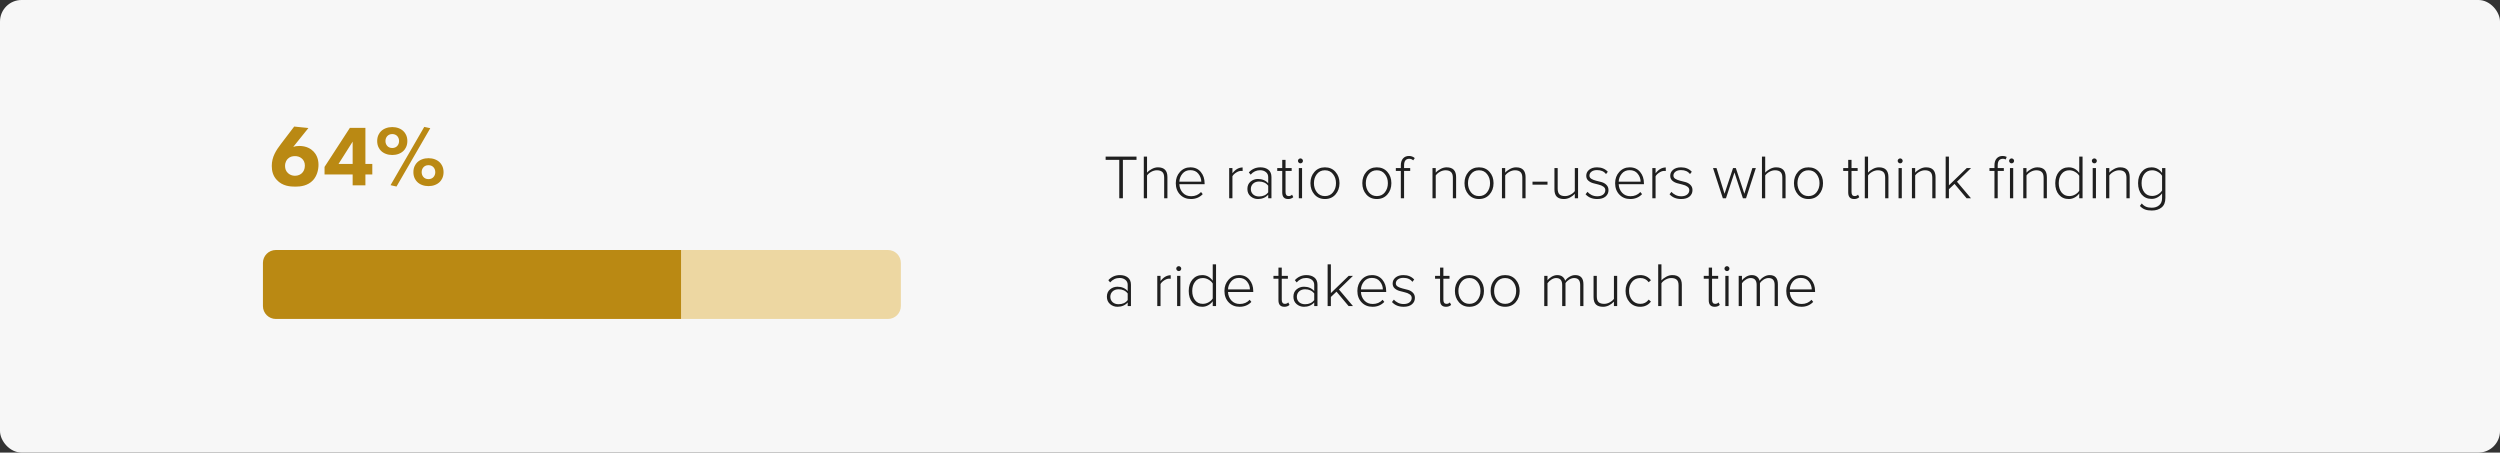<svg width="580" height="105" viewBox="0 0 580 105" fill="none" xmlns="http://www.w3.org/2000/svg">
<rect x="0" y="0" width="580" height="105" fill="#333333" stroke="none"/>
<rect width="580" height="105" rx="5" fill="#F7F7F7"/>
<path d="M260.51 46H259.669V37.083H256.508V36.328H263.671V37.083H260.51V46ZM270.84 46H270.086V41.23C270.086 40.592 269.941 40.147 269.651 39.895C269.361 39.635 268.941 39.504 268.39 39.504C267.955 39.504 267.524 39.62 267.099 39.852C266.674 40.084 266.345 40.369 266.113 40.708V46H265.359V36.328H266.113V40.055C266.393 39.726 266.766 39.441 267.23 39.2C267.694 38.948 268.162 38.822 268.636 38.822C270.105 38.822 270.84 39.572 270.84 41.07V46ZM276.293 46.174C275.268 46.174 274.427 45.831 273.77 45.145C273.112 44.458 272.784 43.574 272.784 42.491C272.784 41.466 273.103 40.601 273.741 39.895C274.388 39.18 275.195 38.822 276.162 38.822C277.187 38.822 277.994 39.18 278.584 39.895C279.173 40.601 279.468 41.481 279.468 42.535V42.737H273.61C273.649 43.53 273.915 44.192 274.408 44.724C274.901 45.256 275.548 45.522 276.351 45.522C277.279 45.522 278.042 45.198 278.642 44.55L279.033 45.043C278.308 45.797 277.395 46.174 276.293 46.174ZM278.7 42.143C278.69 41.466 278.463 40.852 278.018 40.301C277.583 39.751 276.96 39.475 276.148 39.475C275.384 39.475 274.775 39.751 274.321 40.301C273.876 40.843 273.639 41.457 273.61 42.143H278.7ZM285.923 46H285.169V38.996H285.923V40.2C286.609 39.301 287.397 38.852 288.287 38.852V39.678C288.2 39.659 288.074 39.649 287.91 39.649C287.562 39.649 287.185 39.779 286.779 40.041C286.373 40.301 286.087 40.587 285.923 40.896V46ZM294.977 46H294.223V45.173C293.614 45.84 292.821 46.174 291.845 46.174C291.197 46.174 290.627 45.966 290.134 45.55C289.641 45.125 289.394 44.555 289.394 43.84C289.394 43.114 289.636 42.549 290.119 42.143C290.612 41.727 291.187 41.52 291.845 41.52C292.831 41.52 293.623 41.853 294.223 42.52V41.099C294.223 40.596 294.044 40.205 293.686 39.925C293.329 39.635 292.879 39.489 292.338 39.489C291.477 39.489 290.748 39.833 290.148 40.519L289.728 39.997C290.453 39.214 291.352 38.822 292.425 38.822C293.179 38.822 293.793 39.011 294.266 39.388C294.74 39.765 294.977 40.326 294.977 41.07V46ZM292.106 45.58C293.024 45.58 293.73 45.261 294.223 44.623V43.086C293.72 42.438 293.014 42.114 292.106 42.114C291.535 42.114 291.071 42.278 290.714 42.607C290.366 42.936 290.192 43.351 290.192 43.854C290.192 44.357 290.366 44.772 290.714 45.101C291.071 45.42 291.535 45.58 292.106 45.58ZM298.855 46.174C297.937 46.174 297.478 45.666 297.478 44.651V39.663H296.318V38.996H297.478V37.083H298.246V38.996H299.667V39.663H298.246V44.535C298.246 45.173 298.488 45.492 298.971 45.492C299.29 45.492 299.551 45.381 299.754 45.159L300.044 45.739C299.735 46.029 299.339 46.174 298.855 46.174ZM301.703 37.895C301.548 37.895 301.413 37.837 301.297 37.721C301.181 37.605 301.123 37.469 301.123 37.315C301.123 37.16 301.181 37.029 301.297 36.923C301.413 36.807 301.548 36.749 301.703 36.749C301.867 36.749 302.003 36.807 302.109 36.923C302.225 37.029 302.283 37.16 302.283 37.315C302.283 37.479 302.225 37.619 302.109 37.735C302.003 37.841 301.867 37.895 301.703 37.895ZM302.08 46H301.326V38.996H302.08V46ZM307.385 46.174C306.38 46.174 305.568 45.821 304.949 45.115C304.33 44.41 304.021 43.535 304.021 42.491C304.021 41.447 304.33 40.577 304.949 39.881C305.568 39.175 306.38 38.822 307.385 38.822C308.4 38.822 309.217 39.175 309.835 39.881C310.454 40.577 310.763 41.447 310.763 42.491C310.763 43.535 310.454 44.41 309.835 45.115C309.217 45.821 308.4 46.174 307.385 46.174ZM307.385 45.492C308.178 45.492 308.801 45.203 309.255 44.623C309.719 44.033 309.951 43.322 309.951 42.491C309.951 41.669 309.719 40.968 309.255 40.389C308.801 39.799 308.178 39.504 307.385 39.504C306.602 39.504 305.978 39.799 305.514 40.389C305.06 40.968 304.833 41.669 304.833 42.491C304.833 43.313 305.06 44.018 305.514 44.608C305.978 45.198 306.602 45.492 307.385 45.492ZM319.421 46.174C318.416 46.174 317.604 45.821 316.985 45.115C316.366 44.41 316.057 43.535 316.057 42.491C316.057 41.447 316.366 40.577 316.985 39.881C317.604 39.175 318.416 38.822 319.421 38.822C320.436 38.822 321.253 39.175 321.872 39.881C322.49 40.577 322.8 41.447 322.8 42.491C322.8 43.535 322.49 44.41 321.872 45.115C321.253 45.821 320.436 46.174 319.421 46.174ZM319.421 45.492C320.214 45.492 320.837 45.203 321.292 44.623C321.756 44.033 321.988 43.322 321.988 42.491C321.988 41.669 321.756 40.968 321.292 40.389C320.837 39.799 320.214 39.504 319.421 39.504C318.638 39.504 318.015 39.799 317.551 40.389C317.096 40.968 316.869 41.669 316.869 42.491C316.869 43.313 317.096 44.018 317.551 44.608C318.015 45.198 318.638 45.492 319.421 45.492ZM325.747 46H324.993V39.663H323.833V38.996H324.993V38.358C324.993 37.682 325.162 37.15 325.501 36.764C325.839 36.377 326.303 36.184 326.893 36.184C327.405 36.184 327.85 36.348 328.227 36.676L327.864 37.199C327.603 36.957 327.304 36.836 326.965 36.836C326.153 36.836 325.747 37.343 325.747 38.358V38.996H327.168V39.663H325.747V46ZM337.818 46H337.064V41.258C337.064 40.62 336.919 40.171 336.629 39.91C336.339 39.639 335.918 39.504 335.367 39.504C334.932 39.504 334.502 39.62 334.077 39.852C333.651 40.084 333.323 40.369 333.091 40.708V46H332.337V38.996H333.091V40.055C333.371 39.726 333.743 39.441 334.207 39.2C334.671 38.948 335.14 38.822 335.614 38.822C337.083 38.822 337.818 39.581 337.818 41.099V46ZM343.125 46.174C342.12 46.174 341.308 45.821 340.689 45.115C340.071 44.41 339.761 43.535 339.761 42.491C339.761 41.447 340.071 40.577 340.689 39.881C341.308 39.175 342.12 38.822 343.125 38.822C344.14 38.822 344.957 39.175 345.576 39.881C346.194 40.577 346.504 41.447 346.504 42.491C346.504 43.535 346.194 44.41 345.576 45.115C344.957 45.821 344.14 46.174 343.125 46.174ZM343.125 45.492C343.918 45.492 344.541 45.203 344.996 44.623C345.46 44.033 345.692 43.322 345.692 42.491C345.692 41.669 345.46 40.968 344.996 40.389C344.541 39.799 343.918 39.504 343.125 39.504C342.342 39.504 341.719 39.799 341.255 40.389C340.8 40.968 340.573 41.669 340.573 42.491C340.573 43.313 340.8 44.018 341.255 44.608C341.719 45.198 342.342 45.492 343.125 45.492ZM353.932 46H353.178V41.258C353.178 40.62 353.033 40.171 352.743 39.91C352.453 39.639 352.032 39.504 351.481 39.504C351.046 39.504 350.616 39.62 350.191 39.852C349.766 40.084 349.437 40.369 349.205 40.708V46H348.451V38.996H349.205V40.055C349.485 39.726 349.857 39.441 350.321 39.2C350.785 38.948 351.254 38.822 351.728 38.822C353.197 38.822 353.932 39.581 353.932 41.099V46ZM359.022 42.839H355.542V42.143H359.022V42.839ZM366.11 46H365.356V44.971C365.037 45.319 364.655 45.608 364.21 45.84C363.765 46.063 363.306 46.174 362.833 46.174C362.098 46.174 361.547 45.995 361.18 45.638C360.812 45.27 360.629 44.7 360.629 43.926V38.996H361.383V43.752C361.383 44.4 361.528 44.855 361.818 45.115C362.108 45.367 362.528 45.492 363.079 45.492C363.514 45.492 363.939 45.381 364.355 45.159C364.78 44.937 365.114 44.661 365.356 44.333V38.996H366.11V46ZM370.547 46.174C369.416 46.174 368.517 45.807 367.85 45.072L368.3 44.507C368.541 44.806 368.86 45.053 369.257 45.246C369.653 45.439 370.088 45.536 370.562 45.536C371.132 45.536 371.586 45.406 371.925 45.145C372.263 44.874 372.432 44.531 372.432 44.115C372.432 43.767 372.278 43.492 371.968 43.288C371.669 43.076 371.301 42.921 370.866 42.825C370.441 42.718 370.011 42.607 369.576 42.491C369.141 42.365 368.769 42.162 368.459 41.882C368.16 41.602 368.01 41.23 368.01 40.766C368.01 40.215 368.232 39.755 368.677 39.388C369.131 39.011 369.74 38.822 370.504 38.822C371.557 38.822 372.394 39.166 373.012 39.852L372.592 40.389C372.137 39.77 371.441 39.461 370.504 39.461C369.972 39.461 369.547 39.581 369.228 39.823C368.909 40.065 368.749 40.369 368.749 40.736C368.749 41.056 368.899 41.307 369.199 41.49C369.508 41.674 369.875 41.819 370.301 41.925C370.736 42.022 371.171 42.133 371.606 42.259C372.041 42.385 372.408 42.602 372.708 42.911C373.017 43.221 373.172 43.622 373.172 44.115C373.172 44.714 372.945 45.207 372.49 45.594C372.036 45.981 371.388 46.174 370.547 46.174ZM378.217 46.174C377.193 46.174 376.352 45.831 375.694 45.145C375.037 44.458 374.708 43.574 374.708 42.491C374.708 41.466 375.027 40.601 375.665 39.895C376.313 39.18 377.12 38.822 378.087 38.822C379.112 38.822 379.919 39.18 380.508 39.895C381.098 40.601 381.393 41.481 381.393 42.535V42.737H375.535C375.574 43.53 375.839 44.192 376.332 44.724C376.825 45.256 377.473 45.522 378.275 45.522C379.203 45.522 379.967 45.198 380.566 44.55L380.958 45.043C380.233 45.797 379.319 46.174 378.217 46.174ZM380.624 42.143C380.615 41.466 380.388 40.852 379.943 40.301C379.508 39.751 378.884 39.475 378.072 39.475C377.309 39.475 376.7 39.751 376.245 40.301C375.801 40.843 375.564 41.457 375.535 42.143H380.624ZM384.095 46H383.341V38.996H384.095V40.2C384.782 39.301 385.57 38.852 386.459 38.852V39.678C386.372 39.659 386.246 39.649 386.082 39.649C385.734 39.649 385.357 39.779 384.951 40.041C384.545 40.301 384.26 40.587 384.095 40.896V46ZM390.032 46.174C388.901 46.174 388.002 45.807 387.335 45.072L387.784 44.507C388.026 44.806 388.345 45.053 388.741 45.246C389.137 45.439 389.572 45.536 390.046 45.536C390.616 45.536 391.071 45.406 391.409 45.145C391.747 44.874 391.917 44.531 391.917 44.115C391.917 43.767 391.762 43.492 391.453 43.288C391.153 43.076 390.786 42.921 390.351 42.825C389.925 42.718 389.495 42.607 389.06 42.491C388.625 42.365 388.253 42.162 387.944 41.882C387.644 41.602 387.494 41.23 387.494 40.766C387.494 40.215 387.716 39.755 388.161 39.388C388.615 39.011 389.224 38.822 389.988 38.822C391.042 38.822 391.878 39.166 392.497 39.852L392.076 40.389C391.622 39.77 390.926 39.461 389.988 39.461C389.456 39.461 389.031 39.581 388.712 39.823C388.393 40.065 388.234 40.369 388.234 40.736C388.234 41.056 388.383 41.307 388.683 41.49C388.992 41.674 389.36 41.819 389.785 41.925C390.22 42.022 390.655 42.133 391.09 42.259C391.525 42.385 391.892 42.602 392.192 42.911C392.501 43.221 392.656 43.622 392.656 44.115C392.656 44.714 392.429 45.207 391.975 45.594C391.52 45.981 390.873 46.174 390.032 46.174ZM405.079 46H404.354L402.397 40.011L400.425 46H399.7L397.423 38.996H398.235L400.091 44.941L402.063 38.996H402.716L404.688 44.941L406.544 38.996H407.356L405.079 46ZM414.254 46H413.5V41.23C413.5 40.592 413.355 40.147 413.065 39.895C412.775 39.635 412.355 39.504 411.804 39.504C411.369 39.504 410.938 39.62 410.513 39.852C410.088 40.084 409.759 40.369 409.527 40.708V46H408.773V36.328H409.527V40.055C409.807 39.726 410.18 39.441 410.644 39.2C411.108 38.948 411.576 38.822 412.05 38.822C413.519 38.822 414.254 39.572 414.254 41.07V46ZM419.562 46.174C418.556 46.174 417.744 45.821 417.126 45.115C416.507 44.41 416.198 43.535 416.198 42.491C416.198 41.447 416.507 40.577 417.126 39.881C417.744 39.175 418.556 38.822 419.562 38.822C420.577 38.822 421.394 39.175 422.012 39.881C422.631 40.577 422.94 41.447 422.94 42.491C422.94 43.535 422.631 44.41 422.012 45.115C421.394 45.821 420.577 46.174 419.562 46.174ZM419.562 45.492C420.354 45.492 420.978 45.203 421.432 44.623C421.896 44.033 422.128 43.322 422.128 42.491C422.128 41.669 421.896 40.968 421.432 40.389C420.978 39.799 420.354 39.504 419.562 39.504C418.779 39.504 418.155 39.799 417.691 40.389C417.237 40.968 417.01 41.669 417.01 42.491C417.01 43.313 417.237 44.018 417.691 44.608C418.155 45.198 418.779 45.492 419.562 45.492ZM430.162 46.174C429.244 46.174 428.785 45.666 428.785 44.651V39.663H427.625V38.996H428.785V37.083H429.553V38.996H430.974V39.663H429.553V44.535C429.553 45.173 429.795 45.492 430.278 45.492C430.597 45.492 430.858 45.381 431.061 45.159L431.351 45.739C431.042 46.029 430.646 46.174 430.162 46.174ZM438.114 46H437.36V41.23C437.36 40.592 437.215 40.147 436.925 39.895C436.635 39.635 436.214 39.504 435.663 39.504C435.228 39.504 434.798 39.62 434.373 39.852C433.948 40.084 433.619 40.369 433.387 40.708V46H432.633V36.328H433.387V40.055C433.667 39.726 434.039 39.441 434.503 39.2C434.967 38.948 435.436 38.822 435.91 38.822C437.379 38.822 438.114 39.572 438.114 41.07V46ZM440.841 37.895C440.686 37.895 440.551 37.837 440.435 37.721C440.319 37.605 440.261 37.469 440.261 37.315C440.261 37.16 440.319 37.029 440.435 36.923C440.551 36.807 440.686 36.749 440.841 36.749C441.005 36.749 441.14 36.807 441.247 36.923C441.363 37.029 441.421 37.16 441.421 37.315C441.421 37.479 441.363 37.619 441.247 37.735C441.14 37.841 441.005 37.895 440.841 37.895ZM441.218 46H440.464V38.996H441.218V46ZM449.046 46H448.292V41.258C448.292 40.62 448.147 40.171 447.857 39.91C447.567 39.639 447.146 39.504 446.595 39.504C446.16 39.504 445.73 39.62 445.305 39.852C444.879 40.084 444.551 40.369 444.319 40.708V46H443.565V38.996H444.319V40.055C444.599 39.726 444.971 39.441 445.435 39.2C445.899 38.948 446.368 38.822 446.842 38.822C448.311 38.822 449.046 39.581 449.046 41.099V46ZM457.268 46H456.253L453.454 42.665L452.149 43.898V46H451.395V36.328H452.149V42.998L456.282 38.996H457.282L454.02 42.157L457.268 46ZM463.469 46H462.715V39.663H461.555V38.996H462.715V38.358C462.715 37.672 462.884 37.141 463.222 36.764C463.561 36.377 464.025 36.184 464.614 36.184C464.991 36.184 465.306 36.256 465.557 36.401L465.325 36.995C465.141 36.889 464.929 36.836 464.687 36.836C463.875 36.836 463.469 37.343 463.469 38.358V38.996H464.89V39.663H463.469V46ZM467.094 37.735C466.978 37.841 466.843 37.895 466.688 37.895C466.533 37.895 466.398 37.837 466.282 37.721C466.166 37.605 466.108 37.469 466.108 37.315C466.108 37.16 466.166 37.029 466.282 36.923C466.398 36.807 466.533 36.749 466.688 36.749C466.852 36.749 466.988 36.807 467.094 36.923C467.21 37.029 467.268 37.16 467.268 37.315C467.268 37.479 467.21 37.619 467.094 37.735ZM467.065 46H466.311V38.996H467.065V46ZM474.874 46H474.12V41.258C474.12 40.62 473.975 40.171 473.685 39.91C473.395 39.639 472.974 39.504 472.423 39.504C471.988 39.504 471.558 39.62 471.133 39.852C470.707 40.084 470.379 40.369 470.147 40.708V46H469.393V38.996H470.147V40.055C470.427 39.726 470.799 39.441 471.263 39.2C471.727 38.948 472.196 38.822 472.67 38.822C474.139 38.822 474.874 39.581 474.874 41.099V46ZM483.154 46H482.385V44.883C482.124 45.261 481.776 45.57 481.341 45.812C480.916 46.053 480.452 46.174 479.949 46.174C479.012 46.174 478.253 45.84 477.673 45.173C477.102 44.507 476.817 43.617 476.817 42.505C476.817 41.404 477.107 40.514 477.687 39.837C478.267 39.161 479.021 38.822 479.949 38.822C480.955 38.822 481.767 39.258 482.385 40.127V36.328H483.154V46ZM480.08 45.492C480.553 45.492 481.003 45.372 481.428 45.13C481.854 44.888 482.173 44.593 482.385 44.245V40.78C482.173 40.422 481.854 40.123 481.428 39.881C481.003 39.63 480.553 39.504 480.08 39.504C479.326 39.504 478.726 39.789 478.282 40.359C477.847 40.92 477.629 41.636 477.629 42.505C477.629 43.376 477.847 44.091 478.282 44.651C478.726 45.212 479.326 45.492 480.08 45.492ZM485.884 37.895C485.729 37.895 485.594 37.837 485.478 37.721C485.362 37.605 485.304 37.469 485.304 37.315C485.304 37.16 485.362 37.029 485.478 36.923C485.594 36.807 485.729 36.749 485.884 36.749C486.048 36.749 486.184 36.807 486.29 36.923C486.406 37.029 486.464 37.16 486.464 37.315C486.464 37.479 486.406 37.619 486.29 37.735C486.184 37.841 486.048 37.895 485.884 37.895ZM486.261 46H485.507V38.996H486.261V46ZM494.089 46H493.335V41.258C493.335 40.62 493.19 40.171 492.9 39.91C492.61 39.639 492.19 39.504 491.639 39.504C491.204 39.504 490.773 39.62 490.348 39.852C489.923 40.084 489.594 40.369 489.362 40.708V46H488.608V38.996H489.362V40.055C489.642 39.726 490.015 39.441 490.479 39.2C490.943 38.948 491.411 38.822 491.885 38.822C493.354 38.822 494.089 39.581 494.089 41.099V46ZM499.208 48.842C498.599 48.842 498.087 48.765 497.671 48.61C497.255 48.465 496.849 48.19 496.453 47.783L496.888 47.203C497.188 47.561 497.516 47.812 497.874 47.958C498.232 48.112 498.676 48.19 499.208 48.19C499.904 48.19 500.474 48.001 500.919 47.624C501.373 47.257 501.601 46.696 501.601 45.942V44.84C501.34 45.217 500.992 45.531 500.557 45.782C500.131 46.024 499.667 46.145 499.165 46.145C498.227 46.145 497.468 45.816 496.888 45.159C496.318 44.492 496.033 43.603 496.033 42.491C496.033 41.389 496.323 40.505 496.903 39.837C497.483 39.161 498.237 38.822 499.165 38.822C500.17 38.822 500.982 39.258 501.601 40.127V38.996H502.369V45.928C502.369 46.933 502.074 47.667 501.485 48.132C500.905 48.605 500.146 48.842 499.208 48.842ZM499.295 45.464C499.769 45.464 500.218 45.343 500.644 45.101C501.069 44.85 501.388 44.545 501.601 44.188V40.78C501.388 40.422 501.069 40.123 500.644 39.881C500.218 39.63 499.769 39.504 499.295 39.504C498.541 39.504 497.942 39.784 497.497 40.345C497.062 40.906 496.845 41.621 496.845 42.491C496.845 43.361 497.062 44.076 497.497 44.637C497.942 45.188 498.541 45.464 499.295 45.464ZM262.38 71H261.626V70.174C261.017 70.841 260.224 71.174 259.248 71.174C258.6 71.174 258.03 70.966 257.537 70.55C257.044 70.125 256.798 69.555 256.798 68.84C256.798 68.115 257.039 67.549 257.523 67.143C258.016 66.727 258.591 66.519 259.248 66.519C260.234 66.519 261.027 66.853 261.626 67.52V66.099C261.626 65.596 261.447 65.205 261.09 64.924C260.732 64.635 260.282 64.49 259.741 64.49C258.881 64.49 258.151 64.833 257.552 65.519L257.131 64.997C257.856 64.214 258.755 63.822 259.828 63.822C260.582 63.822 261.196 64.011 261.67 64.388C262.143 64.765 262.38 65.326 262.38 66.07V71ZM259.509 70.579C260.427 70.579 261.133 70.26 261.626 69.623V68.085C261.123 67.438 260.418 67.114 259.509 67.114C258.939 67.114 258.475 67.278 258.117 67.607C257.769 67.936 257.595 68.351 257.595 68.854C257.595 69.357 257.769 69.772 258.117 70.101C258.475 70.42 258.939 70.579 259.509 70.579ZM269.242 71H268.488V63.996H269.242V65.2C269.929 64.301 270.717 63.852 271.606 63.852V64.678C271.519 64.659 271.393 64.649 271.229 64.649C270.881 64.649 270.504 64.779 270.098 65.04C269.692 65.302 269.407 65.587 269.242 65.896V71ZM273.468 62.895C273.313 62.895 273.178 62.837 273.062 62.721C272.946 62.605 272.888 62.469 272.888 62.315C272.888 62.16 272.946 62.029 273.062 61.923C273.178 61.807 273.313 61.749 273.468 61.749C273.632 61.749 273.767 61.807 273.874 61.923C273.99 62.029 274.048 62.16 274.048 62.315C274.048 62.479 273.99 62.619 273.874 62.735C273.767 62.841 273.632 62.895 273.468 62.895ZM273.845 71H273.091V63.996H273.845V71ZM282.122 71H281.354V69.883C281.093 70.26 280.745 70.57 280.31 70.811C279.884 71.053 279.42 71.174 278.918 71.174C277.98 71.174 277.221 70.841 276.641 70.174C276.071 69.507 275.786 68.617 275.786 67.505C275.786 66.403 276.076 65.514 276.656 64.838C277.236 64.161 277.99 63.822 278.918 63.822C279.923 63.822 280.735 64.257 281.354 65.127V61.328H282.122V71ZM279.048 70.493C279.522 70.493 279.971 70.372 280.397 70.13C280.822 69.888 281.141 69.594 281.354 69.246V65.78C281.141 65.422 280.822 65.123 280.397 64.881C279.971 64.63 279.522 64.504 279.048 64.504C278.294 64.504 277.695 64.789 277.25 65.359C276.815 65.92 276.598 66.635 276.598 67.505C276.598 68.376 276.815 69.091 277.25 69.651C277.695 70.212 278.294 70.493 279.048 70.493ZM287.578 71.174C286.554 71.174 285.713 70.831 285.055 70.144C284.398 69.458 284.069 68.574 284.069 67.491C284.069 66.466 284.388 65.601 285.026 64.895C285.674 64.18 286.481 63.822 287.448 63.822C288.472 63.822 289.28 64.18 289.869 64.895C290.459 65.601 290.754 66.481 290.754 67.534V67.737H284.896C284.934 68.53 285.2 69.192 285.693 69.724C286.186 70.256 286.834 70.522 287.636 70.522C288.564 70.522 289.328 70.198 289.927 69.55L290.319 70.043C289.594 70.797 288.68 71.174 287.578 71.174ZM289.985 67.143C289.976 66.466 289.748 65.853 289.304 65.302C288.869 64.751 288.245 64.475 287.433 64.475C286.67 64.475 286.061 64.751 285.606 65.302C285.162 65.843 284.925 66.457 284.896 67.143H289.985ZM297.977 71.174C297.059 71.174 296.6 70.666 296.6 69.651V64.663H295.44V63.996H296.6V62.083H297.368V63.996H298.789V64.663H297.368V69.535C297.368 70.174 297.61 70.493 298.093 70.493C298.412 70.493 298.673 70.381 298.876 70.159L299.166 70.739C298.857 71.029 298.461 71.174 297.977 71.174ZM305.653 71H304.899V70.174C304.29 70.841 303.498 71.174 302.521 71.174C301.874 71.174 301.303 70.966 300.81 70.55C300.317 70.125 300.071 69.555 300.071 68.84C300.071 68.115 300.313 67.549 300.796 67.143C301.289 66.727 301.864 66.519 302.521 66.519C303.507 66.519 304.3 66.853 304.899 67.52V66.099C304.899 65.596 304.721 65.205 304.363 64.924C304.005 64.635 303.556 64.49 303.014 64.49C302.154 64.49 301.424 64.833 300.825 65.519L300.404 64.997C301.129 64.214 302.028 63.822 303.101 63.822C303.855 63.822 304.469 64.011 304.943 64.388C305.417 64.765 305.653 65.326 305.653 66.07V71ZM302.782 70.579C303.701 70.579 304.406 70.26 304.899 69.623V68.085C304.397 67.438 303.691 67.114 302.782 67.114C302.212 67.114 301.748 67.278 301.39 67.607C301.042 67.936 300.868 68.351 300.868 68.854C300.868 69.357 301.042 69.772 301.39 70.101C301.748 70.42 302.212 70.579 302.782 70.579ZM313.882 71H312.867L310.068 67.665L308.763 68.897V71H308.009V61.328H308.763V67.999L312.896 63.996H313.896L310.634 67.157L313.882 71ZM318.419 71.174C317.394 71.174 316.553 70.831 315.896 70.144C315.239 69.458 314.91 68.574 314.91 67.491C314.91 66.466 315.229 65.601 315.867 64.895C316.515 64.18 317.322 63.822 318.289 63.822C319.313 63.822 320.12 64.18 320.71 64.895C321.3 65.601 321.595 66.481 321.595 67.534V67.737H315.737C315.775 68.53 316.041 69.192 316.534 69.724C317.027 70.256 317.675 70.522 318.477 70.522C319.405 70.522 320.169 70.198 320.768 69.55L321.16 70.043C320.435 70.797 319.521 71.174 318.419 71.174ZM320.826 67.143C320.816 66.466 320.589 65.853 320.145 65.302C319.71 64.751 319.086 64.475 318.274 64.475C317.51 64.475 316.901 64.751 316.447 65.302C316.002 65.843 315.766 66.457 315.737 67.143H320.826ZM325.631 71.174C324.5 71.174 323.601 70.807 322.934 70.072L323.384 69.507C323.625 69.806 323.944 70.053 324.341 70.246C324.737 70.439 325.172 70.536 325.646 70.536C326.216 70.536 326.67 70.406 327.009 70.144C327.347 69.874 327.516 69.531 327.516 69.115C327.516 68.767 327.361 68.492 327.052 68.288C326.752 68.076 326.385 67.921 325.95 67.825C325.525 67.718 325.095 67.607 324.66 67.491C324.225 67.365 323.852 67.162 323.543 66.882C323.243 66.602 323.094 66.23 323.094 65.766C323.094 65.215 323.316 64.755 323.761 64.388C324.215 64.011 324.824 63.822 325.588 63.822C326.641 63.822 327.477 64.166 328.096 64.852L327.676 65.388C327.221 64.77 326.525 64.46 325.588 64.46C325.056 64.46 324.631 64.581 324.312 64.823C323.993 65.065 323.833 65.369 323.833 65.737C323.833 66.055 323.983 66.307 324.283 66.49C324.592 66.674 324.959 66.819 325.385 66.925C325.82 67.022 326.255 67.133 326.69 67.259C327.125 67.385 327.492 67.602 327.792 67.912C328.101 68.221 328.256 68.622 328.256 69.115C328.256 69.714 328.028 70.207 327.574 70.594C327.12 70.981 326.472 71.174 325.631 71.174ZM335.473 71.174C334.555 71.174 334.096 70.666 334.096 69.651V64.663H332.936V63.996H334.096V62.083H334.864V63.996H336.285V64.663H334.864V69.535C334.864 70.174 335.106 70.493 335.589 70.493C335.908 70.493 336.169 70.381 336.372 70.159L336.662 70.739C336.353 71.029 335.957 71.174 335.473 71.174ZM340.902 71.174C339.897 71.174 339.085 70.821 338.466 70.115C337.847 69.41 337.538 68.535 337.538 67.491C337.538 66.447 337.847 65.577 338.466 64.881C339.085 64.175 339.897 63.822 340.902 63.822C341.917 63.822 342.734 64.175 343.353 64.881C343.971 65.577 344.281 66.447 344.281 67.491C344.281 68.535 343.971 69.41 343.353 70.115C342.734 70.821 341.917 71.174 340.902 71.174ZM340.902 70.493C341.695 70.493 342.318 70.203 342.773 69.623C343.237 69.033 343.469 68.322 343.469 67.491C343.469 66.669 343.237 65.969 342.773 65.388C342.318 64.799 341.695 64.504 340.902 64.504C340.119 64.504 339.496 64.799 339.032 65.388C338.577 65.969 338.35 66.669 338.35 67.491C338.35 68.313 338.577 69.018 339.032 69.608C339.496 70.198 340.119 70.493 340.902 70.493ZM349.186 71.174C348.18 71.174 347.368 70.821 346.75 70.115C346.131 69.41 345.822 68.535 345.822 67.491C345.822 66.447 346.131 65.577 346.75 64.881C347.368 64.175 348.18 63.822 349.186 63.822C350.201 63.822 351.018 64.175 351.636 64.881C352.255 65.577 352.564 66.447 352.564 67.491C352.564 68.535 352.255 69.41 351.636 70.115C351.018 70.821 350.201 71.174 349.186 71.174ZM349.186 70.493C349.978 70.493 350.602 70.203 351.056 69.623C351.52 69.033 351.752 68.322 351.752 67.491C351.752 66.669 351.52 65.969 351.056 65.388C350.602 64.799 349.978 64.504 349.186 64.504C348.403 64.504 347.779 64.799 347.315 65.388C346.861 65.969 346.634 66.669 346.634 67.491C346.634 68.313 346.861 69.018 347.315 69.608C347.779 70.198 348.403 70.493 349.186 70.493ZM367.355 71H366.601V66.099C366.601 65.036 366.133 64.504 365.195 64.504C364.828 64.504 364.451 64.62 364.064 64.852C363.687 65.084 363.397 65.364 363.194 65.693V71H362.425V66.099C362.425 65.036 361.957 64.504 361.019 64.504C360.661 64.504 360.294 64.625 359.917 64.867C359.54 65.099 359.24 65.379 359.018 65.707V71H358.264V63.996H359.018V65.055C359.192 64.775 359.496 64.499 359.931 64.228C360.376 63.958 360.826 63.822 361.28 63.822C361.792 63.822 362.203 63.948 362.512 64.2C362.822 64.451 363.025 64.765 363.121 65.142C363.334 64.794 363.658 64.49 364.093 64.228C364.528 63.958 364.977 63.822 365.441 63.822C366.717 63.822 367.355 64.533 367.355 65.954V71ZM375.186 71H374.432V69.971C374.113 70.319 373.731 70.609 373.287 70.841C372.842 71.063 372.383 71.174 371.909 71.174C371.175 71.174 370.624 70.995 370.256 70.638C369.889 70.27 369.705 69.7 369.705 68.927V63.996H370.459V68.752C370.459 69.4 370.604 69.855 370.894 70.115C371.184 70.367 371.605 70.493 372.156 70.493C372.591 70.493 373.016 70.381 373.432 70.159C373.857 69.937 374.191 69.661 374.432 69.332V63.996H375.186V71ZM380.537 71.174C379.522 71.174 378.701 70.821 378.072 70.115C377.444 69.41 377.13 68.535 377.13 67.491C377.13 66.447 377.444 65.577 378.072 64.881C378.701 64.175 379.522 63.822 380.537 63.822C381.562 63.822 382.388 64.219 383.017 65.011L382.495 65.475C382.021 64.828 381.383 64.504 380.581 64.504C379.778 64.504 379.136 64.789 378.652 65.359C378.179 65.92 377.942 66.631 377.942 67.491C377.942 68.351 378.179 69.067 378.652 69.637C379.136 70.207 379.778 70.493 380.581 70.493C381.373 70.493 382.011 70.164 382.495 69.507L383.017 69.971C382.388 70.773 381.562 71.174 380.537 71.174ZM390.182 71H389.428V66.23C389.428 65.591 389.283 65.147 388.993 64.895C388.703 64.635 388.282 64.504 387.731 64.504C387.296 64.504 386.866 64.62 386.441 64.852C386.016 65.084 385.687 65.369 385.455 65.707V71H384.701V61.328H385.455V65.055C385.735 64.726 386.107 64.441 386.571 64.2C387.035 63.948 387.504 63.822 387.978 63.822C389.447 63.822 390.182 64.572 390.182 66.07V71ZM397.806 71.174C396.888 71.174 396.429 70.666 396.429 69.651V64.663H395.269V63.996H396.429V62.083H397.197V63.996H398.618V64.663H397.197V69.535C397.197 70.174 397.439 70.493 397.922 70.493C398.241 70.493 398.502 70.381 398.705 70.159L398.995 70.739C398.686 71.029 398.29 71.174 397.806 71.174ZM400.654 62.895C400.499 62.895 400.364 62.837 400.248 62.721C400.132 62.605 400.074 62.469 400.074 62.315C400.074 62.16 400.132 62.029 400.248 61.923C400.364 61.807 400.499 61.749 400.654 61.749C400.818 61.749 400.954 61.807 401.06 61.923C401.176 62.029 401.234 62.16 401.234 62.315C401.234 62.479 401.176 62.619 401.06 62.735C400.954 62.841 400.818 62.895 400.654 62.895ZM401.031 71H400.277V63.996H401.031V71ZM412.47 71H411.716V66.099C411.716 65.036 411.247 64.504 410.309 64.504C409.942 64.504 409.565 64.62 409.178 64.852C408.801 65.084 408.511 65.364 408.308 65.693V71H407.54V66.099C407.54 65.036 407.071 64.504 406.133 64.504C405.775 64.504 405.408 64.625 405.031 64.867C404.654 65.099 404.354 65.379 404.132 65.707V71H403.378V63.996H404.132V65.055C404.306 64.775 404.611 64.499 405.046 64.228C405.49 63.958 405.94 63.822 406.394 63.822C406.906 63.822 407.317 63.948 407.627 64.2C407.936 64.451 408.139 64.765 408.236 65.142C408.448 64.794 408.772 64.49 409.207 64.228C409.642 63.958 410.092 63.822 410.556 63.822C411.832 63.822 412.47 64.533 412.47 65.954V71ZM417.923 71.174C416.898 71.174 416.057 70.831 415.4 70.144C414.742 69.458 414.414 68.574 414.414 67.491C414.414 66.466 414.733 65.601 415.371 64.895C416.018 64.18 416.825 63.822 417.792 63.822C418.817 63.822 419.624 64.18 420.214 64.895C420.803 65.601 421.098 66.481 421.098 67.534V67.737H415.24C415.279 68.53 415.545 69.192 416.038 69.724C416.531 70.256 417.178 70.522 417.981 70.522C418.909 70.522 419.672 70.198 420.272 69.55L420.663 70.043C419.938 70.797 419.025 71.174 417.923 71.174ZM420.33 67.143C420.32 66.466 420.093 65.853 419.648 65.302C419.213 64.751 418.59 64.475 417.778 64.475C417.014 64.475 416.405 64.751 415.951 65.302C415.506 65.843 415.269 66.457 415.24 67.143H420.33Z" fill="#1F1F1F"/>
<path d="M68.252 29.36L65.192 33.38C64.052 34.88 63.052 36.38 63.052 38.5C63.052 39.68 63.332 40.8 64.212 41.74C65.532 43.18 67.312 43.3 68.532 43.3C69.712 43.3 71.412 43.12 72.632 41.8C73.492 40.86 73.892 39.5 73.892 38.22C73.892 36.6 73.212 35.64 72.732 35.14C72.152 34.54 71.112 33.86 69.432 33.86C68.852 33.86 68.432 33.94 68.032 34.08L71.552 29.7L68.252 29.36ZM68.432 40.78C67.752 40.78 67.192 40.52 66.812 40.16C66.312 39.7 66.132 39.12 66.132 38.5C66.132 37.58 66.552 37.04 66.812 36.8C67.272 36.36 67.832 36.22 68.432 36.22C68.952 36.22 69.532 36.34 70.032 36.78C70.412 37.12 70.732 37.64 70.732 38.42C70.732 39.28 70.392 39.84 70.032 40.18C69.752 40.44 69.232 40.78 68.432 40.78ZM84.774 29.66H81.174L75.294 38.72V40.48H81.814V43H84.774V40.48H86.374V38.04H84.774V29.66ZM78.534 38.04L81.814 32.86V38.04H78.534ZM90.606 42.96L91.986 43.28L99.826 29.74L98.426 29.44L90.606 42.96ZM91.006 31.1C91.546 31.1 91.926 31.32 92.146 31.56C92.406 31.82 92.586 32.24 92.586 32.72C92.586 33.2 92.406 33.62 92.146 33.88C91.926 34.12 91.546 34.34 91.006 34.34C90.466 34.34 90.086 34.12 89.866 33.88C89.606 33.62 89.426 33.2 89.426 32.72C89.426 32.24 89.606 31.82 89.866 31.56C90.086 31.32 90.466 31.1 91.006 31.1ZM94.506 32.72C94.506 31.54 93.986 30.82 93.646 30.48C93.026 29.84 92.066 29.48 91.006 29.48C89.946 29.48 88.986 29.84 88.366 30.48C88.026 30.82 87.506 31.54 87.506 32.72C87.506 33.9 88.026 34.62 88.366 34.96C88.986 35.6 89.946 35.96 91.006 35.96C92.066 35.96 93.026 35.6 93.646 34.96C93.986 34.62 94.506 33.9 94.506 32.72ZM99.406 38.32C99.946 38.32 100.326 38.54 100.546 38.78C100.806 39.04 100.986 39.46 100.986 39.94C100.986 40.42 100.806 40.84 100.546 41.1C100.326 41.34 99.946 41.56 99.406 41.56C98.866 41.56 98.486 41.34 98.266 41.1C98.006 40.84 97.826 40.42 97.826 39.94C97.826 39.46 98.006 39.04 98.266 38.78C98.486 38.54 98.866 38.32 99.406 38.32ZM102.906 39.94C102.906 38.76 102.386 38.04 102.046 37.7C101.426 37.06 100.466 36.7 99.406 36.7C98.346 36.7 97.386 37.06 96.766 37.7C96.426 38.04 95.906 38.76 95.906 39.94C95.906 41.12 96.426 41.84 96.766 42.18C97.386 42.82 98.346 43.18 99.406 43.18C100.466 43.18 101.426 42.82 102.046 42.18C102.386 41.84 102.906 41.12 102.906 39.94Z" fill="#BA8913"/>
<path d="M126 58H206C207.657 58 209 59.343 209 61V71C209 72.657 207.657 74 206 74H126V58Z" fill="#EDD7A2"/>
<path d="M61 61C61 59.343 62.343 58 64 58H158V74H64C62.343 74 61 72.657 61 71V61Z" fill="#BA8913"/>
</svg>
